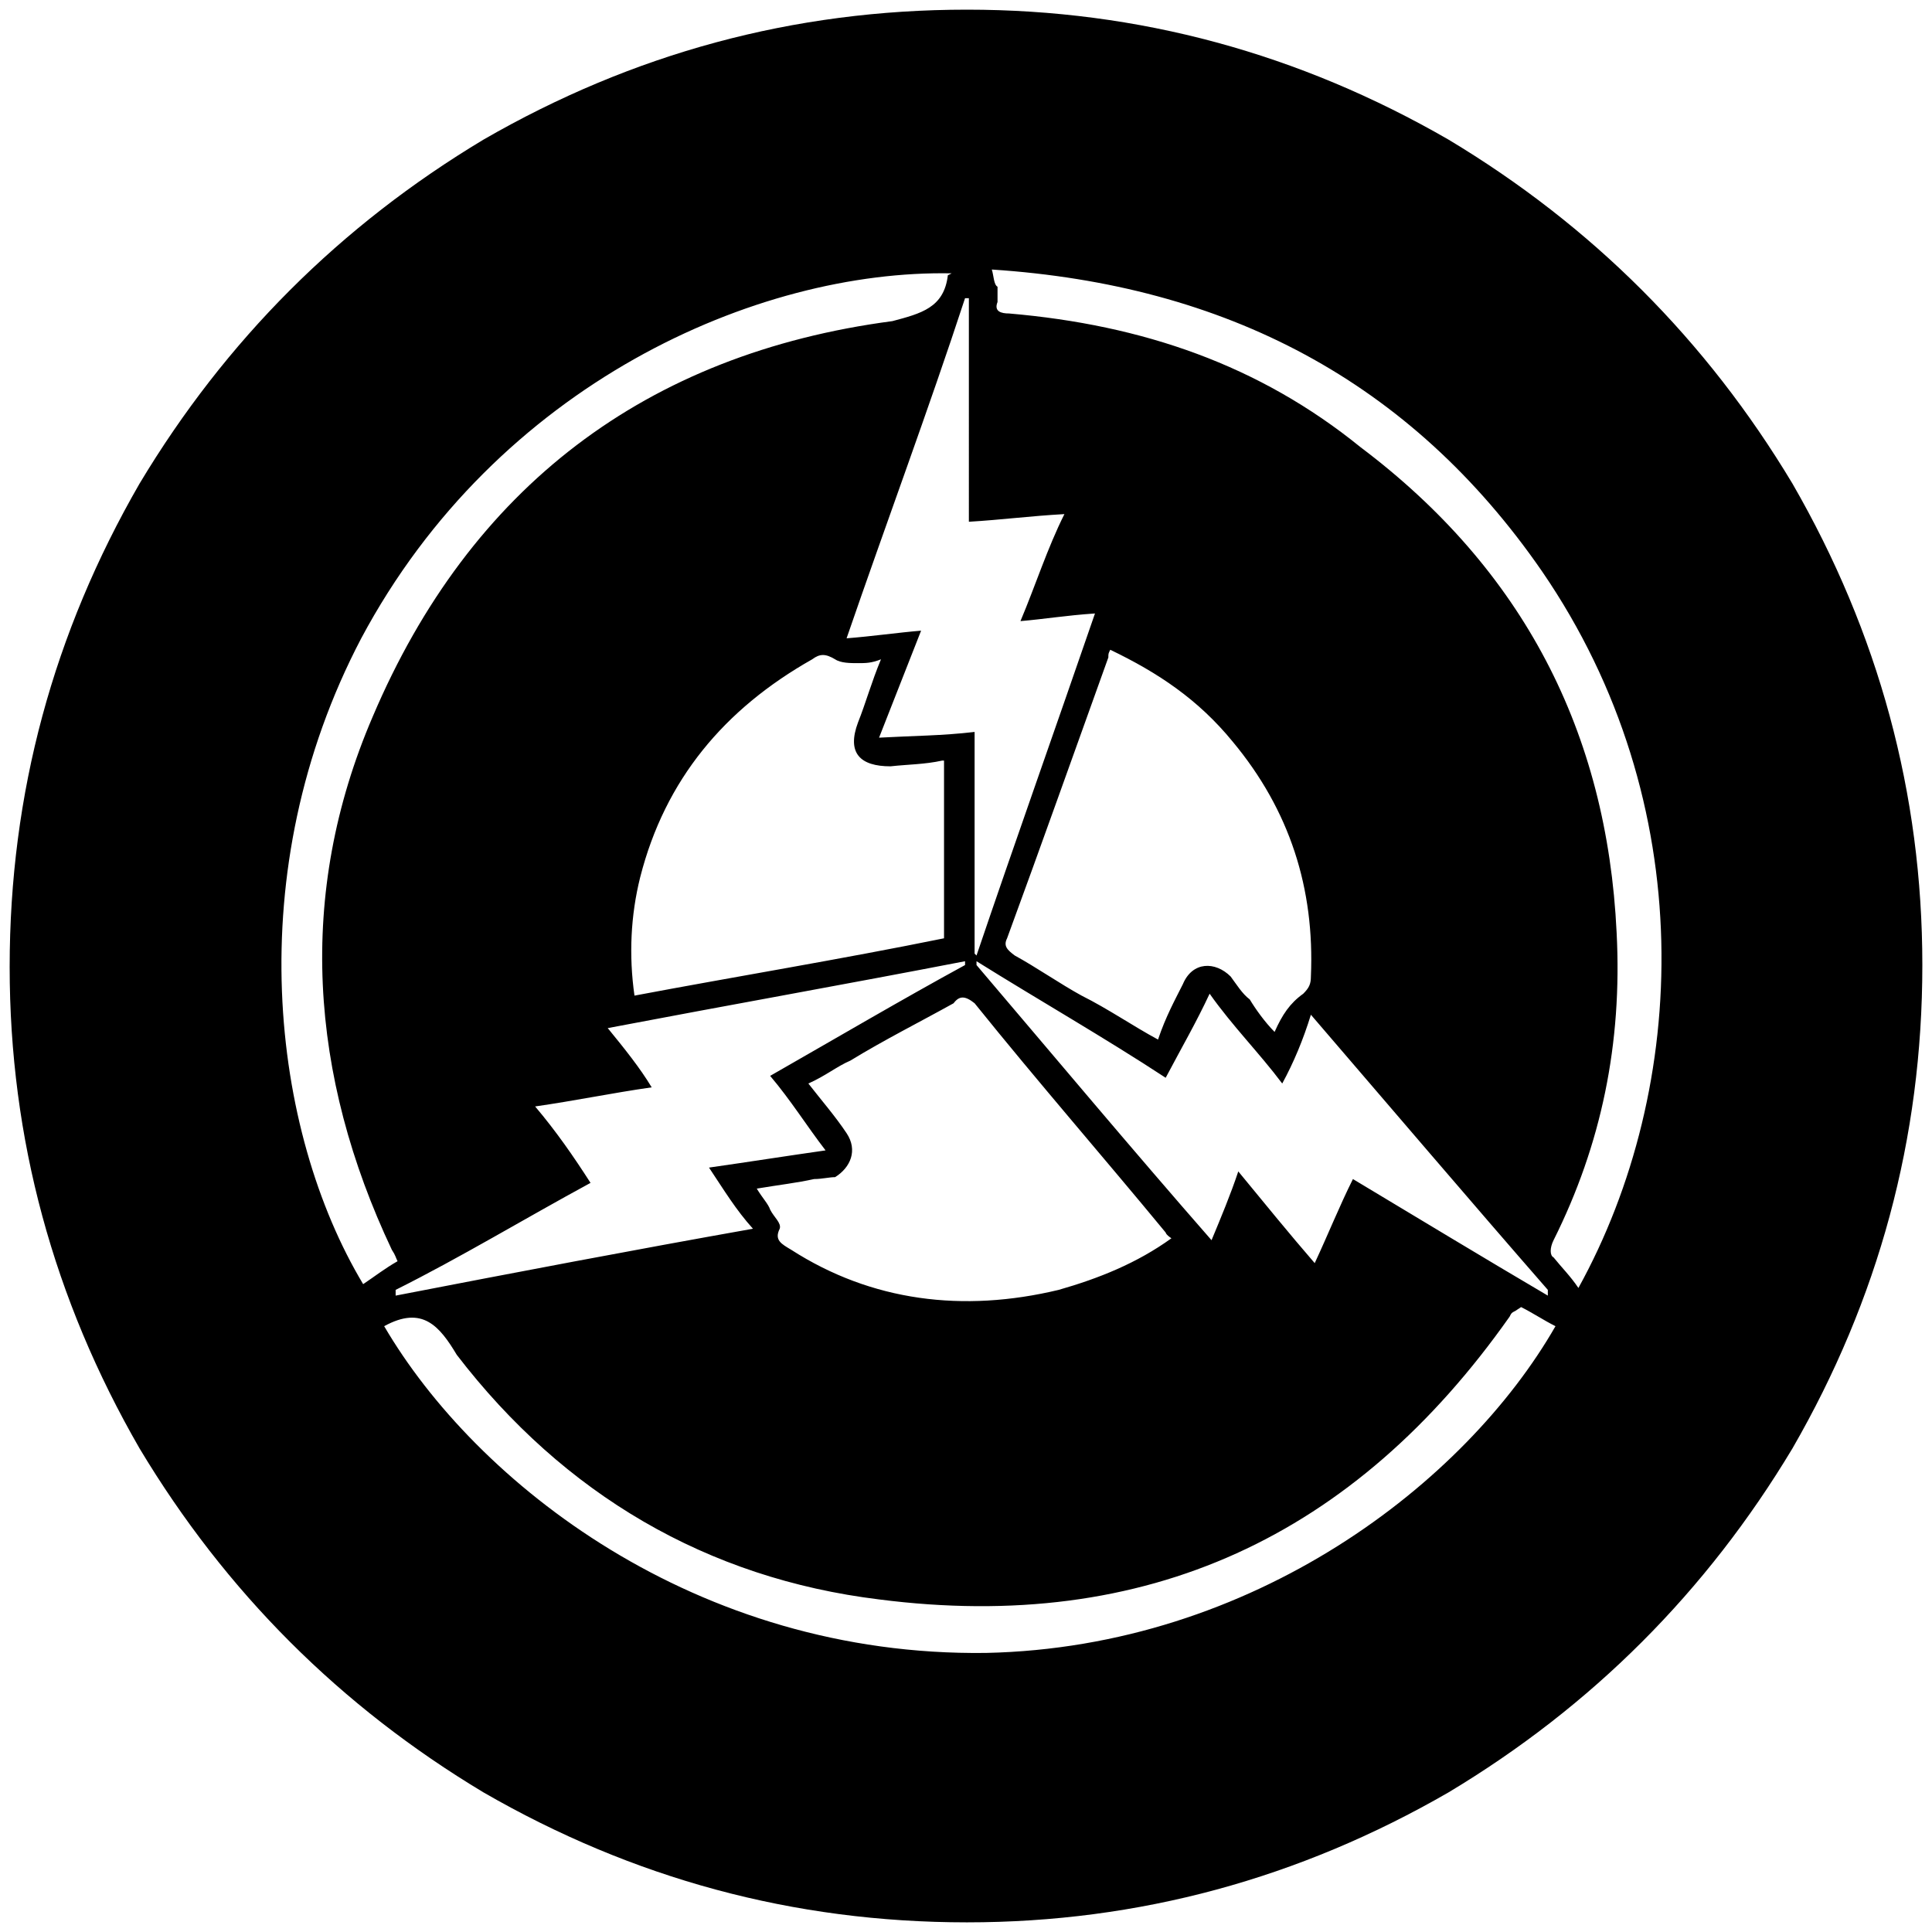<svg xmlns="http://www.w3.org/2000/svg" viewBox="0 0 1000 1000"><path d="M5 500.496c0-90 22.747-173.077 67.253-250.22 44.506-74.177 103.846-133.517 178.023-178.023C327.419 27.747 410.496 5 500.496 5c89.011 0 172.089 22.747 249.232 67.253 74.176 44.506 133.517 103.846 178.022 178.023 44.506 77.143 67.253 160.22 67.253 249.231 0 90-22.747 173.078-67.253 250.22-44.505 74.177-103.846 133.518-178.022 178.023-77.143 44.506-160.22 67.253-249.232 67.253-90 0-173.077-22.747-250.22-67.253-74.177-44.505-133.517-103.846-178.023-178.022C27.747 672.585 5 589.508 5 500.496zm181.979-170.11c-63.297 120.66-46.484 255.165.989 334.287 5.934-3.957 10.879-7.913 17.802-11.869-.99-1.978-.99-2.967-2.967-5.934-42.528-90-49.45-183.956-9.89-275.935 50.44-118.681 141.429-187.912 269.012-204.726 14.835-3.956 26.703-6.923 28.681-23.736l1.978-.99c-100.88-1.977-235.385 57.364-305.605 188.903zm11.868 356.045c47.472 81.099 161.21 171.1 311.54 169.121 138.461-2.967 248.242-88.022 294.726-169.121-5.935-2.967-11.869-6.923-17.803-9.89l-2.967 1.978c-1.978.989-1.978.989-2.967 2.967-80.11 113.736-187.912 164.176-326.374 146.374-89.012-10.88-163.188-54.396-218.573-126.594-8.9-14.835-17.802-25.714-37.582-14.835zm5.934-15.824c61.319-11.869 123.627-23.737 184.946-34.616-8.902-9.89-14.836-19.78-22.748-31.648 20.77-2.967 39.56-5.934 60.33-8.901-9.89-12.858-17.802-25.715-28.681-38.572 34.615-19.78 68.242-39.56 100.88-57.363v-1.978c-61.32 11.868-122.639 22.747-184.947 34.616 8.902 10.879 16.814 20.769 22.748 30.659-20.77 2.967-39.56 6.923-60.33 9.89 10.88 12.857 19.78 25.715 28.681 39.56-34.615 18.792-67.253 38.572-100.88 55.386zM328.408 515.33c52.417-9.89 106.813-18.79 160.22-29.67v-91.978h-.989c-8.901 1.978-17.802 1.978-26.703 2.967-15.825 0-22.748-6.923-16.814-22.748 3.956-9.89 6.923-20.769 11.869-32.637-4.946 1.978-7.913 1.978-11.869 1.978-3.956 0-8.9 0-11.868-1.978-4.945-2.967-7.912-2.967-11.868 0-45.495 25.714-76.154 62.308-89.011 112.747-4.945 19.78-5.934 40.55-2.967 61.32zm63.297 99.89c2.967 4.946 5.934 7.913 6.923 10.88 1.978 3.956 5.934 6.923 4.945 9.89-2.967 5.934.989 7.912 5.934 10.88 41.538 26.703 89.011 32.637 138.462 20.769 20.77-5.935 40.55-13.847 58.352-26.704-2.967-1.978-2.967-2.967-2.967-2.967-32.638-39.56-66.264-78.132-98.902-118.682-4.945-3.956-7.912-3.956-10.879 0-17.802 9.89-35.604 18.792-53.407 29.67-6.923 2.968-12.857 7.913-21.758 11.869 6.923 8.901 13.846 16.813 19.78 25.714 5.934 8.902 1.978 17.803-5.934 22.748-2.967 0-6.923.989-10.879.989-8.901 1.978-17.802 2.967-29.67 4.945zm46.483-284.835c12.857-.99 26.704-2.967 38.572-3.956-6.923 17.802-14.835 37.582-21.758 55.384 17.802-.989 32.637-.989 49.45-2.967v114.726l.99.99c19.78-58.353 40.549-116.705 61.318-177.035-14.835.99-26.703 2.968-38.571 3.957 7.912-18.792 13.846-37.583 22.747-55.385-17.802.989-32.638 2.967-49.45 3.956V154.34h-1.979c-18.791 57.363-40.55 115.715-61.319 176.045zm67.253 169.121c39.56 46.484 80.11 94.946 121.649 142.418 4.945-11.868 9.89-23.736 13.846-35.604 13.846 16.813 26.704 32.637 39.56 47.472 6.924-14.835 12.858-29.67 19.781-43.516 34.616 20.769 67.253 40.55 100.88 60.33v-2.967c-40.55-46.484-80.11-92.968-122.638-142.418-3.956 12.857-8.901 24.725-14.835 35.604-11.869-15.824-25.715-29.67-37.583-46.484-6.923 14.836-13.846 26.704-22.747 43.517-31.649-20.77-66.264-40.55-97.913-60.33zm7.912-360.001c.99 2.967.99 7.912 2.967 8.901v7.912c-1.978 4.945 1.978 5.934 5.934 5.934 69.231 5.934 129.561 26.704 181.98 69.231 84.065 63.297 127.582 147.363 132.527 251.21 2.967 57.363-7.912 109.78-32.637 159.231-1.978 3.956-1.978 7.912 0 8.901 3.956 4.945 8.9 9.89 12.857 15.825 57.363-103.847 63.297-251.21-18.792-370.88-68.242-98.902-164.176-148.353-284.836-156.265zm7.912 346.155c-1.978 3.956 0 5.934 3.957 8.901 10.879 5.934 23.736 14.835 34.615 20.77 13.846 6.922 26.703 15.824 39.56 22.747 3.957-11.868 8.902-20.77 12.858-28.682 4.945-11.868 16.813-11.868 24.725-3.956 2.967 3.956 5.934 8.901 9.89 11.868 2.967 4.945 7.912 11.869 12.857 16.814 3.957-8.901 7.913-14.836 14.836-19.78 2.967-2.968 3.956-4.946 3.956-8.902 1.978-45.494-10.88-86.044-40.55-121.649-17.802-21.758-38.571-35.604-63.297-47.472-.989 1.978-.989 1.978-.989 3.956-17.802 49.45-34.615 96.923-52.418 145.385z"/></svg>